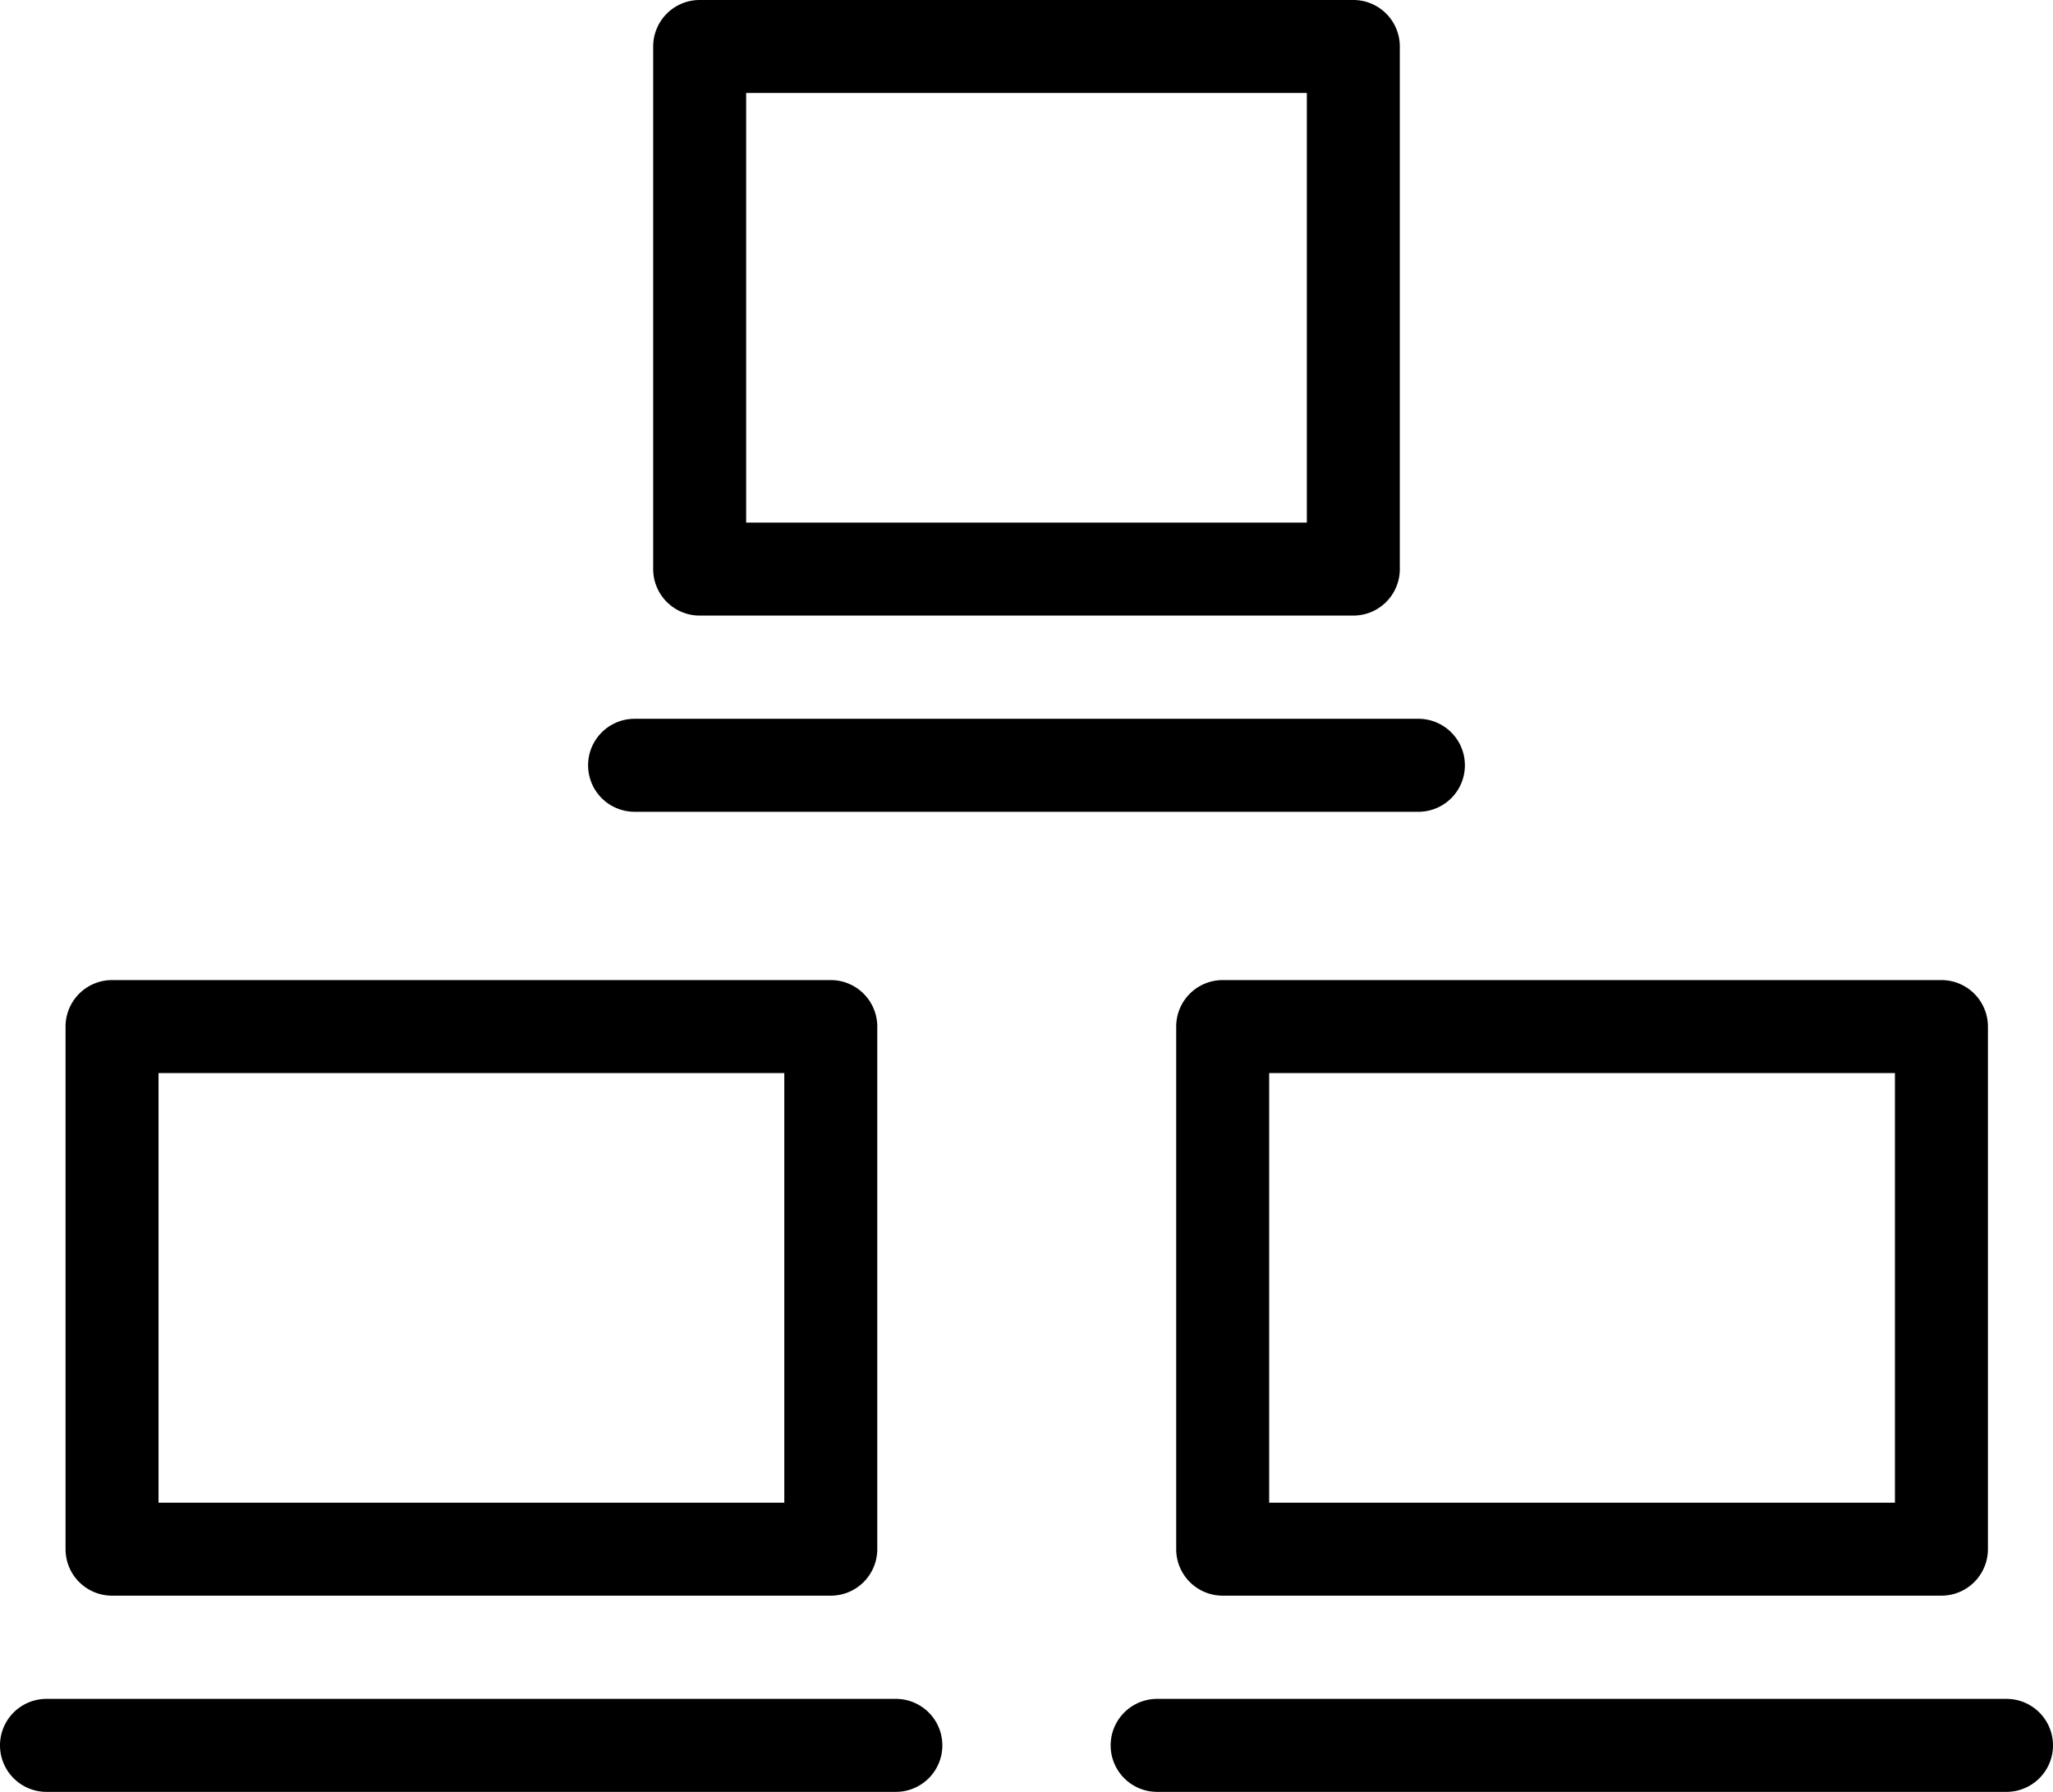 <svg xmlns="http://www.w3.org/2000/svg" viewBox="0 0 44.16 38.54"><defs></defs><g id="Layer_2" data-name="Layer 2"><g id="Riempimento"><path  d="M2.41,34.32H17.87a1,1,0,0,0,1-1V22.08a1,1,0,0,0-1-1H2.41a1,1,0,0,0-1,1V33.32A1,1,0,0,0,2.41,34.32Zm1-11.24H16.87v9.24H3.41Z"/><path  d="M19.27,36.54H1a1,1,0,0,0,0,2H19.27a1,1,0,1,0,0-2Z"/><path  d="M15.05,13.24H29.11a1,1,0,0,0,1-1V1a1,1,0,0,0-1-1H15.05a1,1,0,0,0-1,1V12.24A1,1,0,0,0,15.05,13.24ZM16.05,2H28.11v9.24H16.05Z"/><path  d="M13.65,17.46H30.51a1,1,0,0,0,0-2H13.65a1,1,0,1,0,0,2Z"/><path  d="M25.3,22.08V33.32a1,1,0,0,0,1,1H41.76a1,1,0,0,0,1-1V22.08a1,1,0,0,0-1-1H26.3A1,1,0,0,0,25.3,22.08Zm2,1H40.76v9.24H27.3Z"/><path  d="M43.16,36.54H24.89a1,1,0,0,0,0,2H43.16a1,1,0,0,0,0-2Z"/></g></g></svg>
